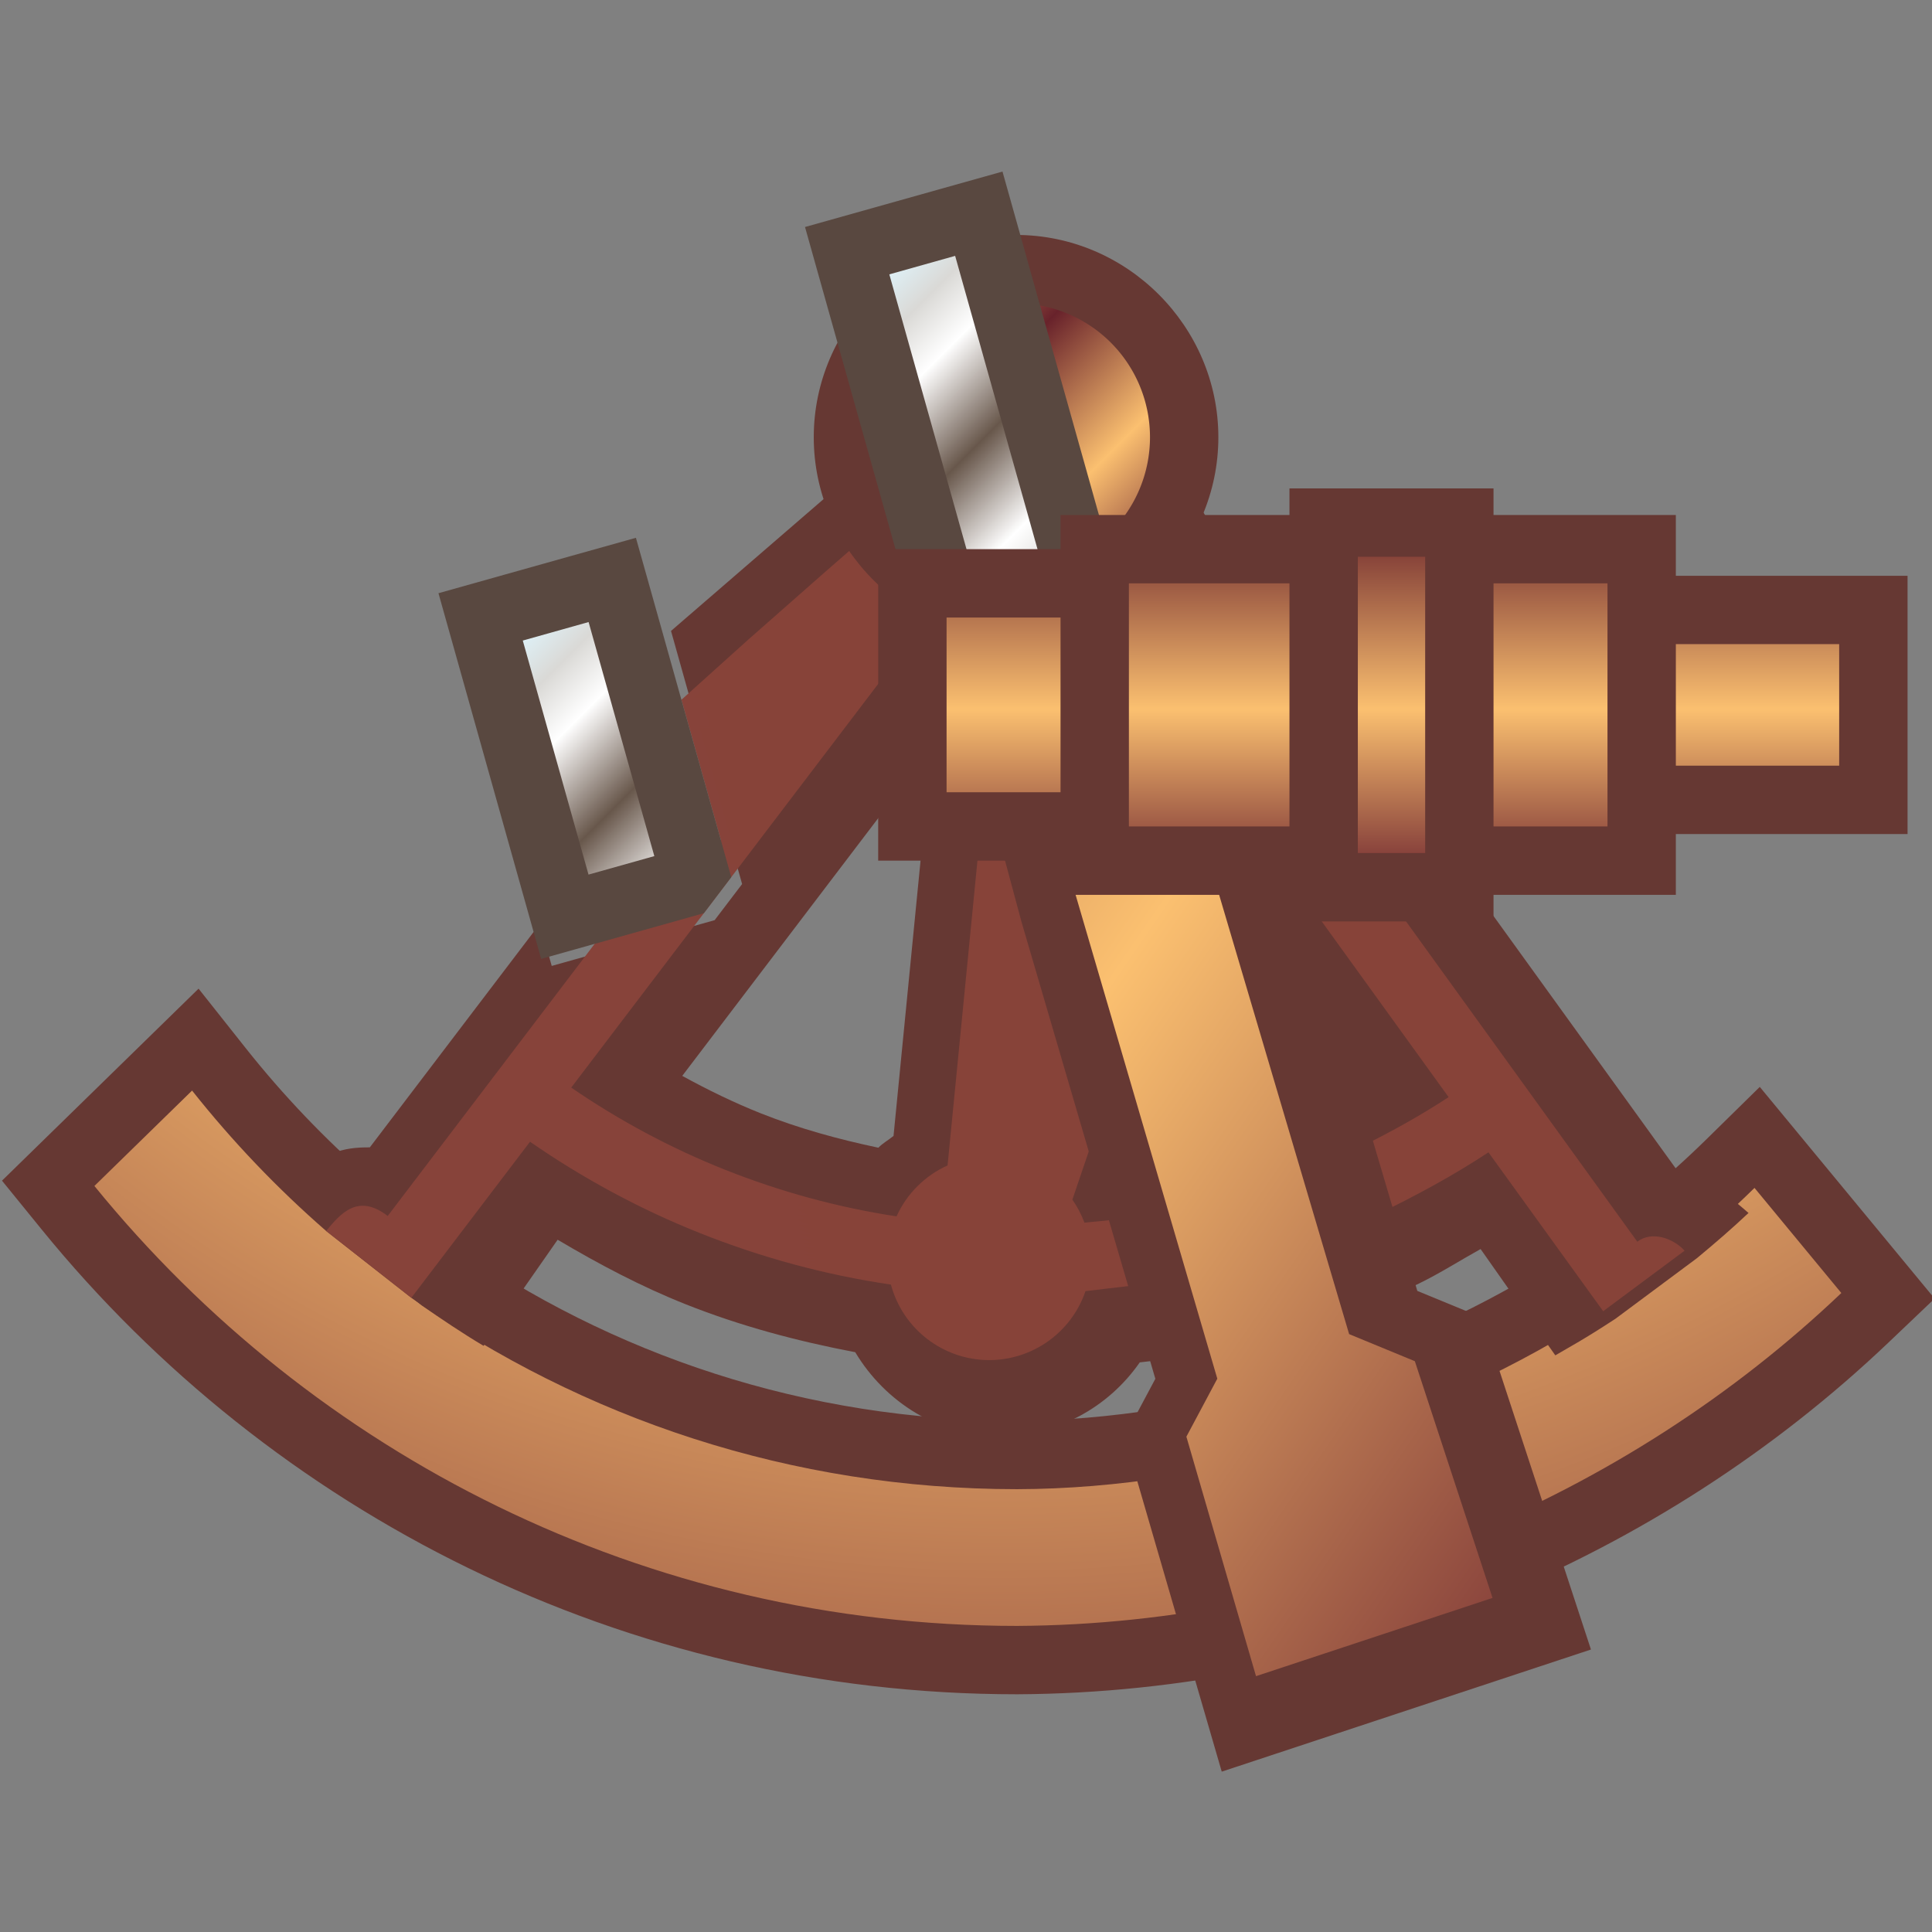 <svg height="500" viewBox="0 0 132.292 132.292" width="500" xmlns="http://www.w3.org/2000/svg" xmlns:xlink="http://www.w3.org/1999/xlink"><rect x="0" y="0" width="132.292" height="132.292" fill="#808080" stroke="none"/><radialGradient id="a" cx="503.087" cy="60.963" gradientTransform="matrix(-1.029 2.21 -2.089 -.973 1148.17 -815.512)" gradientUnits="userSpaceOnUse" r="67.312" spreadMethod="reflect" xlink:href="#b"/><linearGradient id="b" gradientTransform="matrix(391.584 0 0 -391.584 4037.17 7594.37)" gradientUnits="userSpaceOnUse" spreadMethod="pad" x1="0" x2="1" y1="0" y2="0"><stop offset="0" stop-color="#68222b"/><stop offset=".511" stop-color="#fbc070"/><stop offset="1" stop-color="#681f2d"/></linearGradient><linearGradient id="c" gradientUnits="userSpaceOnUse" spreadMethod="reflect" x1="444.457" x2="563.3" xlink:href="#b" y1="289.708" y2="313.319"/><linearGradient id="d" gradientTransform="translate(269.659 -212.989)" gradientUnits="userSpaceOnUse" spreadMethod="reflect" x1="190.006" x2="293.641" xlink:href="#b" y1="479.629" y2="550.884"/><linearGradient id="e" gradientUnits="userSpaceOnUse" spreadMethod="reflect" x1="171.823" x2="185.052" y1="256.282" y2="269.511"><stop offset="0" stop-color="#523528"/><stop offset=".006" stop-color="#523528"/><stop offset=".275" stop-color="#dff5fd"/><stop offset=".478" stop-color="#dad9d6"/><stop offset=".669" stop-color="#fff"/><stop offset="1" stop-color="#68574b"/></linearGradient><linearGradient id="f" gradientTransform="translate(269.659 -212.989)" gradientUnits="userSpaceOnUse" spreadMethod="reflect" x1="-97.836" x2="-84.607" xlink:href="#b" y1="492.025" y2="505.254"/><linearGradient id="g" gradientTransform="translate(269.659 -212.989)" gradientUnits="userSpaceOnUse" spreadMethod="reflect" x1="262.915" x2="262.915" xlink:href="#b" y1="493.311" y2="519.77"/><g stroke-width="1.018" transform="matrix(.983 0 0 .983 -421.252 -240.294)"><g stroke-width="1.018"><g><path d="m442.369 313.318-13.693 13.375 2.742 3.373c16.058 19.754 40.582 32.404 67.965 32.404h.014.012c22.879-.121 44.786-9.377 60.676-24.502l3.215-3.061-2.826-3.422-9.354-11.324-3.703 3.637c-1.442 1.416-2.949 2.765-4.51 4.049l-5.371 3.992c-10.804 7.11-25.314 11.551-38.152 11.58-14.706 0-28.264-4.596-39.404-12.432l-5.648-4.434c-3.164-2.761-6.073-5.804-8.682-9.096zm2.064 16.941c.093.092.19.18.283.271-.093-.092-.19-.179-.283-.271zm5.945 5.305 1.205.943c-.403-.314-.808-.622-1.205-.943zm5.883 4.268c1.93 1.283 3.93 2.462 5.977 3.572-2.045-1.114-4.047-2.286-5.977-3.572zm81.338 2.84c-.871.487-1.723.998-2.613 1.453.898-.451 1.738-.971 2.613-1.453zm-72.527 2.312c3.001 1.469 6.123 2.724 9.326 3.805-3.201-1.085-6.326-2.33-9.326-3.805zm65.395 1.234c-2.298 1.002-4.642 1.897-7.033 2.686 2.396-.776 4.729-1.702 7.033-2.686zm-8.717 3.285c-3.183.971-6.451 1.672-9.748 2.24 3.274-.565 6.542-1.276 9.748-2.24zm-44.271.191c2.525.737 5.097 1.356 7.721 1.838-2.625-.484-5.195-1.097-7.721-1.838zm10.893 2.389c3.603.509 7.259.861 11 .861-3.744-.001-7.397-.35-11-.861zm21.09.053c-3.303.458-6.631.78-9.99.803 3.298-.011 6.647-.337 9.99-.803z" fill="#663833" stroke-width="1.018"/><path d="m556.801 334.519-6.048-7.322c-1.557 1.53-3.182 2.989-4.87 4.374l-5.67 4.215c-11.664 7.693-26.91 12.368-40.83 12.397-15.721 0-30.27-4.929-42.192-13.329l-5.936-4.657c-3.406-2.966-6.532-6.24-9.338-9.78l-6.804 6.645c15.191 18.688 38.352 30.646 64.27 30.646 21.603-.115 42.414-8.907 57.418-23.189z" fill="url(#a)" stroke-width="9.693"/></g><g><path d="m1835.736 1051.809-42.23 36.49 5.832 20.791 12.854 45.742-7.223 9.496-42.822 12.027-3.115-11.086-44.697 58.781c-3.454-.03-6.815.308-9.59 1.557-8.056 3.625-10.65 7.612-12.588 9.94 2.98 3.023 7.245 7.023 13.375 12.441 6.779 5.319 13.601 10.674 22.434 17.602 5.213 3.602 10.487 7.188 16.279 10.635l19.459-27.895c10.826 6.422 21.986 12.331 33.705 16.984 14.304 5.681 29.209 9.669 44.522 12.58 7.935 13.275 22.158 22.065 37.611 22.068 15.453 0 28.945-7.562 37.176-19.389 12.842-1.493 26.535-3.145 40.695-7.205 12.342-3.539 23.009-8.82 32.68-13.518 5.428-2.636 10.796-6.058 16.219-9.072l19.641 27.947c4.507-2.652 7.278-4.043 15.799-9.613l21.43-15.934c4.696-3.889 9.263-7.831 13.557-11.885-5.427-4.732-10.914-9.118-17.307-9.184l-54.988-76.166-69.051-95.603-12.957-21.319-8.316 22.606c-6.551 9.727-17.89 12.549-29.617 12.552-13.878-.01-22.053-4.165-27.736-16.826l-9.204-16.878zm26.271 67.248-3.795 38.668-6.215 63.315c-1.313 1.081-2.806 1.877-3.986 3.1-10.549-2.231-20.855-5.046-30.863-9.021-7.069-2.808-13.963-6.172-20.691-9.861z" fill="#663833" stroke-width="3.846" transform="scale(.265)"/><path d="m495.071 262.273-4.585 1.288 1.592 5.666c-1.222 1.569-1.955 3.538-1.955 5.68 0 1.694.329 3.462 1.147 4.851-3.607 3.033-7.274 6.324-10.605 9.241l-4.66 4.194 2.74 9.757-4.64 1.148c-.068.355-.169.71-.316 1.062l-3.831 5.038-14.414 18.955c-2.076-1.599-3.276-.174-4.29 1.044 0 0 2.054 1.612 3.081 2.418.951.746 2.855 2.239 2.855 2.239l8.267-10.872c3.677 2.548 7.692 4.717 11.864 6.374 4.26 1.692 8.659 2.893 13.277 3.576.83 3.099 3.636 5.255 6.845 5.26 3.032-.003 5.728-1.933 6.707-4.803 4.094-.497 8.396-.895 12.433-2.053 2.735-.784 5.319-2.04 7.879-3.283 2.664-1.294 5.283-2.698 7.758-4.334l7.992 11.068c.713-.53 1.701-1.265 2.551-1.897 1.04-.773 2.076-1.543 3.119-2.319-.768-.856-2.273-1.405-3.293-.627l-16.11-22.311-20.036-27.744c1.412-1.662 2.198-3.781 2.2-5.981 0-4.56-3.298-8.347-7.638-9.115l3.229 11.495-4.585 1.288-3.471-12.358zm7.526 21.419 14.873 20.597 11.975 16.584c-2.022 1.325-4.158 2.506-6.338 3.567-2.553 1.244-5.139 2.482-7.867 3.271-3.626 1.049-7.578 1.6-11.164 1.904-.21-.567-.492-1.105-.839-1.6l1.092-3.214 8.948-26.318-10.683-14.792-3.989.517c1.213.183 2.604-.174 3.991-.518zm-3.99.518-2.215 22.57-1.849 18.852c-1.578.71-2.842 1.971-3.554 3.548-4.159-.637-8.119-1.728-11.958-3.253-3.759-1.493-7.381-3.437-10.703-5.717l21.383-28.12 6.374-8.382c.877.248 1.736.455 2.523.502z" fill="url(#c)" stroke-width="9.693"/></g><g><path d="m1885.629 1164.758 35.19 120.125-8.135 15.252 25.586 88.014 97.051-32.103-28.635-87.262-17.008-7.004-31.764-107.356-29.559-101.996-5.921-13.405c0 19.472-15.786 35.258-35.258 35.259-12.318-.021-23.884-6.429-30.411-16.927z" fill="#663833" stroke-width="3.846" transform="scale(.265)"/><path d="m496.085 283.708 7.376 23.073 9.872 33.705-2.154 4.04 4.85 16.682 16.476-5.45-5.412-16.49-4.578-1.886-9.055-30.601-7.828-27.022c.486.399-.878 3.24-3.593 4.072-2.341.717-6.12.283-5.953-.123z" fill="url(#d)" stroke-width="9.693"/></g><path d="m472.834 281.912-4.584 1.284-9.17 2.576 6.33 22.539.824 2.933 3.724-1.046 7.606-2.136.89-1.17 1.021-1.343-3.562-12.675-1.384-4.935-.977-3.475z" fill="#594840"/></g><path d="m469.537 287.781-4.584 1.288 4.579 16.303 4.585-1.288-2.199-7.83-.399-1.42-1.981-7.052z" fill="url(#e)" stroke-width="9.693"/><path d="m499.314 260.816c-7.726 0-14.092 6.366-14.092 14.092 0 7.726 6.366 14.092 14.092 14.092 7.726 0 14.092-6.366 14.092-14.092 0-7.726-6.366-14.092-14.092-14.092z" fill="#663833" fill-rule="evenodd" stroke-width="1.018"/><path d="m508.644 274.908a9.329 9.329 0 0 1 -9.329 9.329 9.329 9.329 0 0 1 -9.329-9.329 9.329 9.329 0 0 1 9.329-9.329 9.329 9.329 0 0 1 9.329 9.329z" fill="url(#f)" fill-rule="evenodd" stroke-width="9.693"/><g stroke-width="1.018"><path d="m498.369 256.4-4.586 1.287-9.17 2.576 8.441 30.058 13.756-3.863-2.575-9.171-3.413-12.139-1.165-4.164z" fill="#594840" stroke-width="1.018"/><path d="m495.07 262.273-4.584 1.288 5.866 20.888 4.585-1.288-3.486-12.415-.399-1.42-1.981-7.052z" fill="url(#e)" stroke-width="9.693"/></g><g stroke-width="1.018"><path d="m518.359 278.471v1.852h-15.947v2.381h-12.701v4.764 16.934h12.701v2.381h15.947v1.852h14.215v-1.852h12.699v-4.234h16.141v-17.99h-16.141v-4.234h-12.699v-1.852z" fill="#663833" stroke-width="1.018"/><path d="m523.122 283.233v20.637h4.69v-20.637zm-15.948 1.852v16.933h11.185v-16.933zm25.4 0v16.933h7.938v-16.933zm-38.1 2.381v12.171h7.938v-12.171zm50.8 1.852v8.467h11.377v-8.467z" fill="url(#g)" stroke-width="9.693"/></g></g></svg>